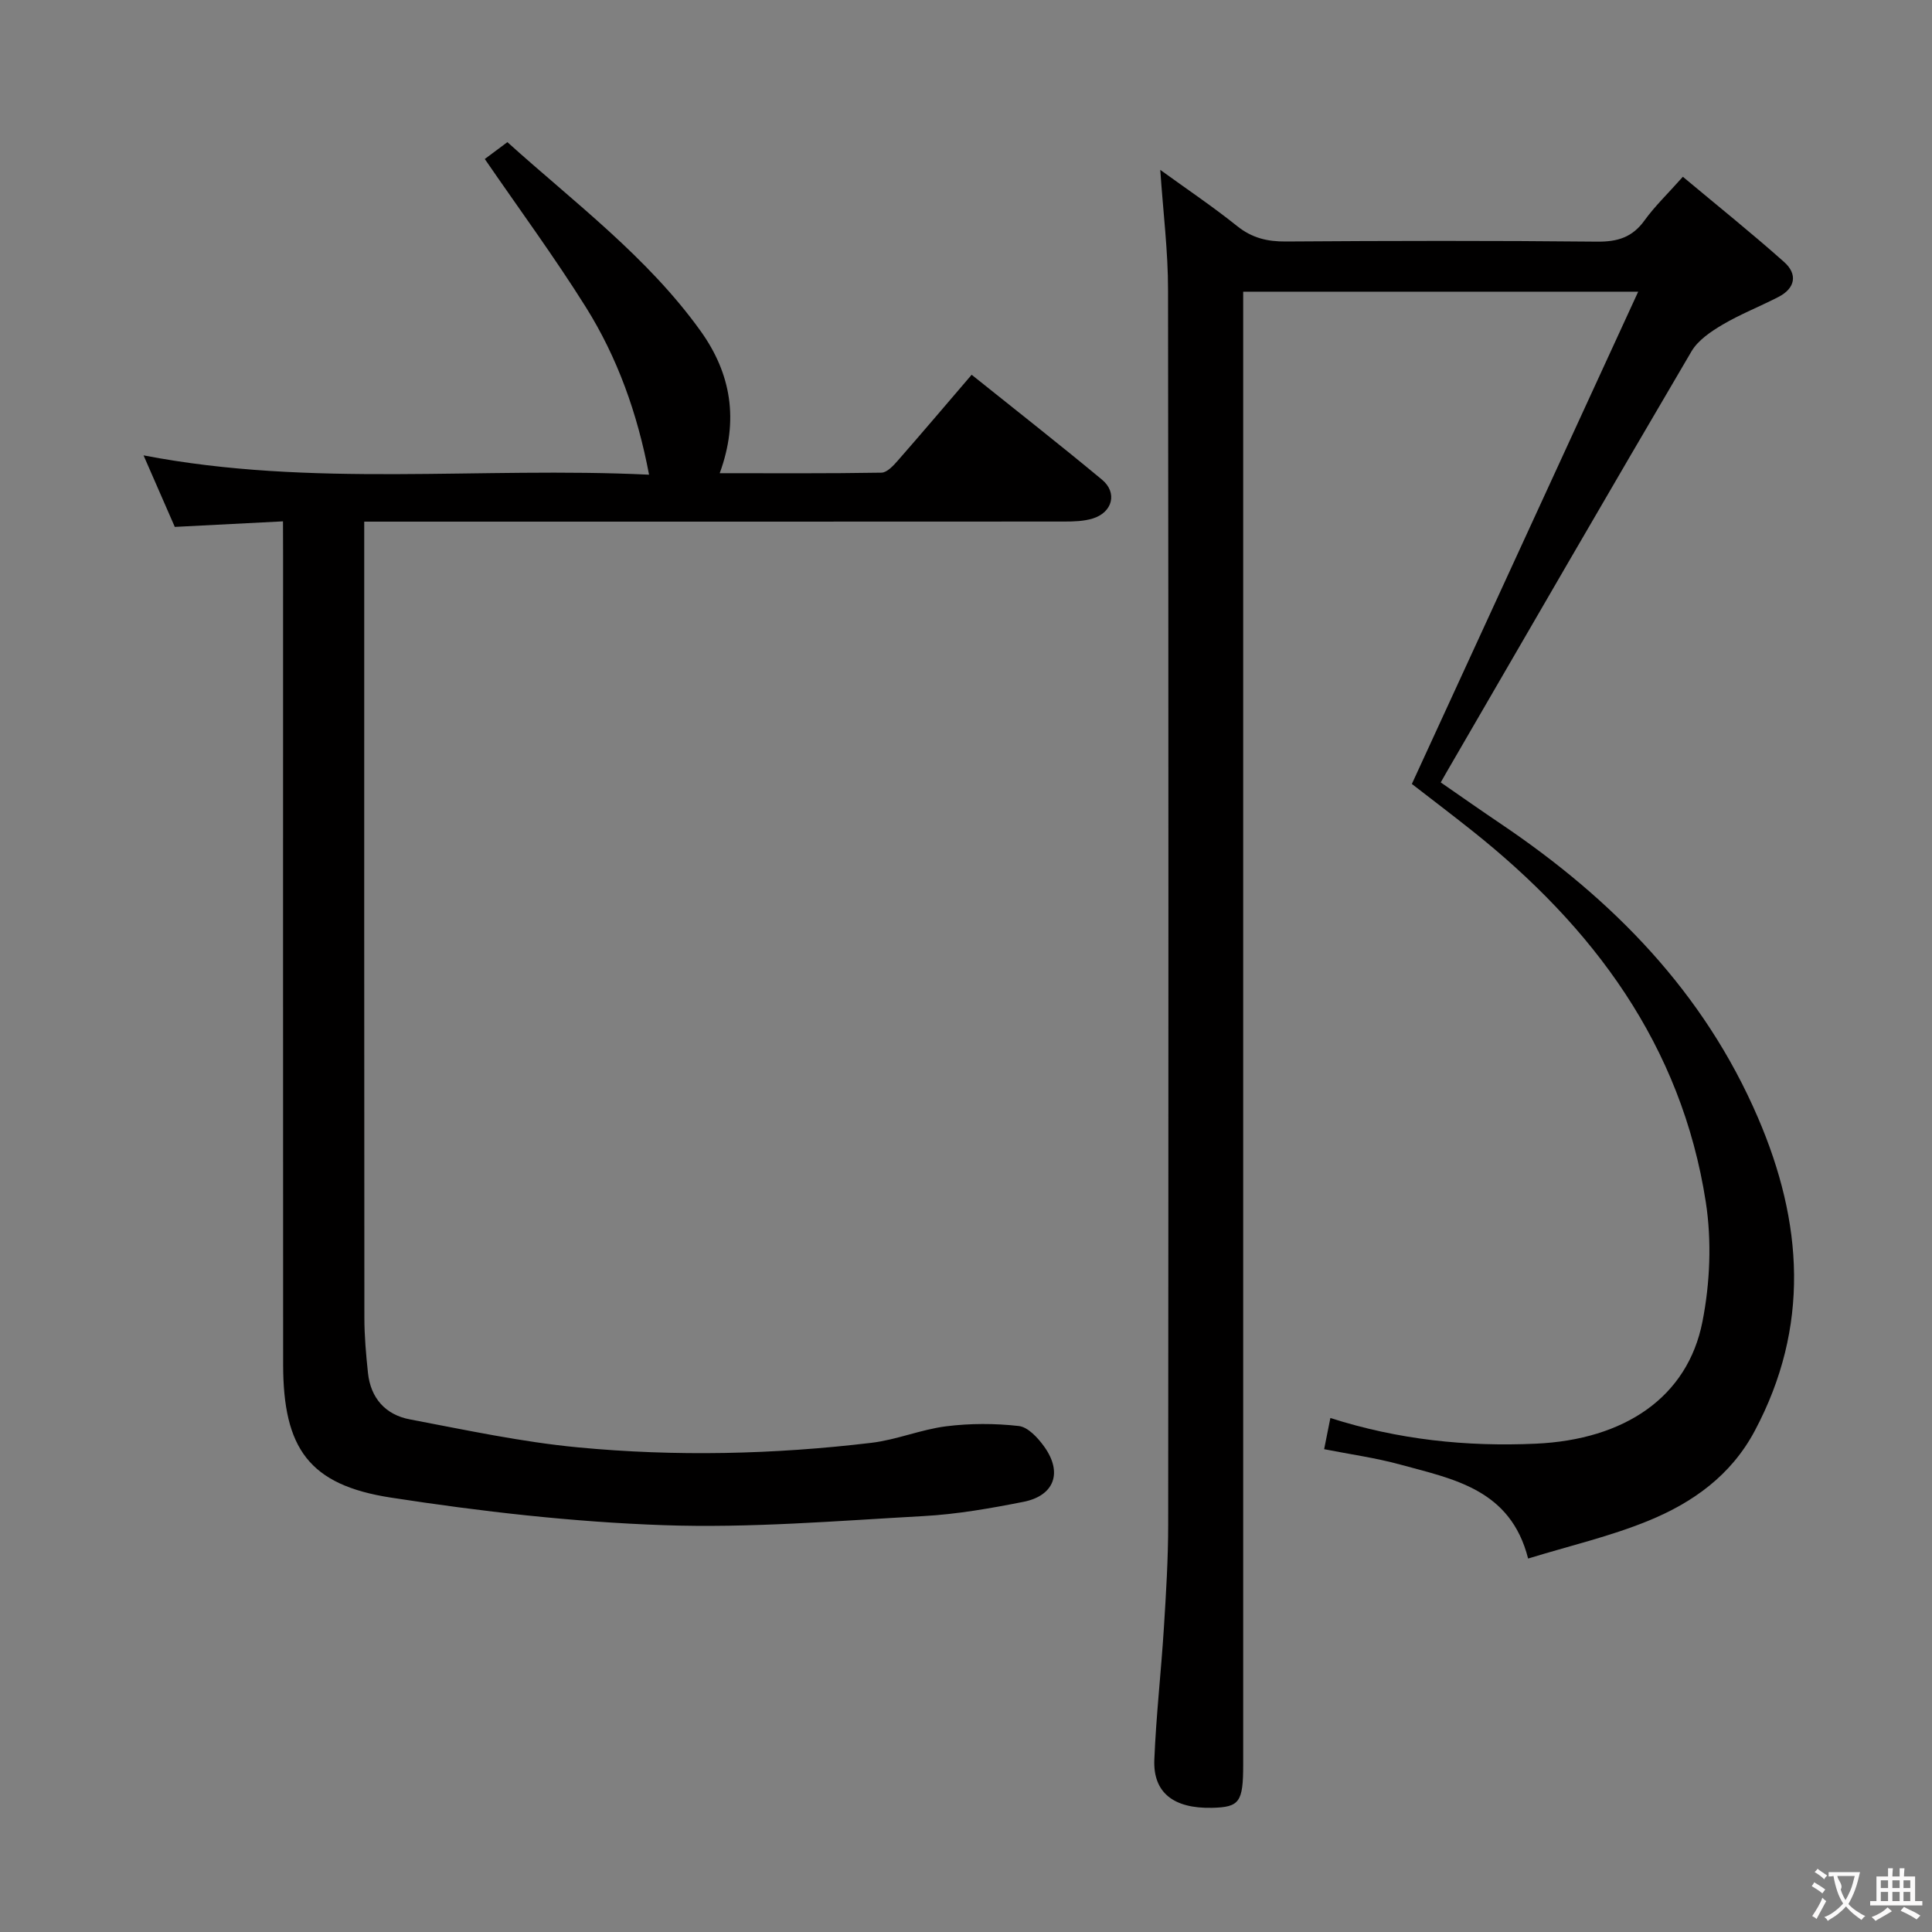 <svg enable-background="new 0 0 400 400" viewBox="0 0 400 400" xmlns="http://www.w3.org/2000/svg"><rect x="0" y="0" width="400" height="400" fill="#808080" stroke="none"/><path d="m240.22 35.17c5.53 4.01 10.89 7.61 15.92 11.64 3.07 2.46 6.23 3.22 10.08 3.19 21.49-.15 42.99-.19 64.48.03 4.21.04 7.26-.9 9.77-4.38 2.12-2.94 4.78-5.49 7.95-9.05 7.14 5.97 14.22 11.64 20.98 17.66 2.79 2.49 2.34 5.4-1.19 7.22-3.83 1.97-7.88 3.56-11.58 5.74-2.4 1.42-5.05 3.2-6.41 5.5-17.02 28.95-33.82 58.02-50.67 87.06-.33.57-.66 1.16-1.26 2.21 4.16 2.88 8.32 5.8 12.53 8.64 23.08 15.57 41.99 34.81 53.15 60.78 9.32 21.68 10.82 43.25-.66 64.82-4.92 9.25-12.84 14.86-22.01 18.62-7.9 3.24-16.33 5.19-24.92 7.83-3.64-14.37-15.49-16.45-26.53-19.47-5.08-1.39-10.33-2.11-15.7-3.17.45-2.27.83-4.15 1.29-6.46 14.02 4.49 28.12 5.97 42.52 5.32 18.41-.83 31.44-9.63 34.51-25.25 1.58-8.01 1.94-16.7.7-24.76-5.03-32.5-23.32-57.01-48.51-77-4.16-3.3-8.39-6.52-12.35-9.58 15.54-33.8 30.99-67.4 46.86-101.92-28.15 0-54.65 0-81.78 0v6.99 297.92c0 7.83-.75 8.86-6.48 8.99-7.91.17-12.19-3.12-11.92-9.95.37-9.12 1.41-18.21 1.98-27.32.45-7.13.89-14.28.89-21.43.06-85.14.08-170.29-.03-255.43.02-8.06-1.01-16.15-1.61-24.99z" fill="#010000"/><path d="m58.59 107.94c-8.06.41-15.17.78-22.4 1.15-2.16-4.93-4.21-9.64-6.47-14.81 34.89 6.72 69.66 2.31 104.66 4-2.42-12.75-6.56-24.26-13.08-34.68-6.49-10.36-13.76-20.24-20.93-30.68.96-.72 2.64-1.97 4.68-3.49 13.99 12.61 29.01 23.78 40 39.1 6.31 8.8 7.98 18.45 3.96 29.44 11.38 0 22.44.08 33.49-.11 1.16-.02 2.47-1.46 3.4-2.52 5.03-5.74 9.97-11.57 15.27-17.75 9.2 7.37 18.2 14.42 26.99 21.72 3.24 2.69 2.19 6.77-1.91 8.04-1.86.57-3.93.63-5.9.63-46.15.03-92.31.02-138.47.02-1.97 0-3.93 0-6.47 0v5.82c0 52.99-.02 105.98.03 158.97 0 3.81.34 7.63.74 11.43.55 5.25 3.63 8.7 8.69 9.65 11.55 2.19 23.1 4.68 34.78 5.79 20.24 1.93 40.55 1.47 60.76-.94 5.22-.62 10.26-2.76 15.48-3.42 4.95-.62 10.08-.62 15.04-.06 1.91.22 3.95 2.44 5.25 4.25 3.87 5.37 2.13 10.18-4.29 11.45-6.83 1.35-13.76 2.57-20.7 2.95-17.93.99-35.93 2.51-53.83 1.88-18.87-.66-37.77-2.83-56.44-5.71-16.94-2.61-22.29-10.19-22.3-27.57-.03-55.82-.01-111.65-.01-167.47-.02-2.12-.02-4.25-.02-7.08z" fill="#010000"/><g fill="#fbfafa"><path d="m377.9 391.2c-.2.3-.4.5-.6.8-.7-.6-1.4-1-2.2-1.5.2-.3.4-.5.5-.8.6.4 1.4.8 2.3 1.5zm-1.8 6.1c-.2-.2-.5-.4-.9-.6.4-.6.8-1.2 1.2-1.9s.7-1.3.9-1.9c.3.3.5.5.8.7-.7 1.3-1.4 2.6-2 3.7zm2.2-9c-.3.3-.5.5-.6.8-.6-.6-1.3-1.1-2-1.5.3-.3.5-.5.6-.7.6.5 1.3.9 2 1.4zm.3.2v-.9h2 4.5c-.3 1.3-.6 2.5-1 3.6s-.9 2.1-1.4 3c.4.5 1 1 1.6 1.4s1.2.8 1.9 1.1c-.3.2-.5.4-.8.8-.4-.3-1-.7-1.6-1.2s-1.2-1.1-1.6-1.6c-.5.6-1.1 1.1-1.7 1.6s-1.4.9-2.1 1.4c-.1-.3-.3-.5-.7-.8.6-.2 1.2-.5 1.9-1s1.4-1.1 2-1.8c-.5-.8-.9-1.6-1.2-2.5s-.6-2-.8-3.2c-.4.1-.7.1-1 .1zm2.5 2.7c.3 1 .7 1.7 1 2.2.3-.5.6-1.1 1-2s.6-1.9.9-3h-3.2-.4c.1.9 1.3 1.8.7 2.8z"/><path d="m396.5 388.5v1.5 3.6h1.5v.9c-.4 0-1 0-1.7 0h-7.9c-.5 0-.9 0-1.2 0v-.9h1.3v-3.5c0-.7 0-1.2 0-1.6h2.4c0-.8 0-1.4 0-1.7h1c0 .3-.1.8-.1 1.7h1.5c0-.8 0-1.4 0-1.7h1c0 .3-.1.9-.1 1.7zm-8.2 9.2c-.2-.3-.5-.5-.8-.8.8-.3 1.4-.6 1.9-.9s1-.7 1.4-1.1c.3.3.6.5.9.8-1.6 1-2.8 1.6-3.4 2zm2.6-6.8v-1.6h-1.5v1.6zm0 2.7v-1.9h-1.5v1.9zm2.4-2.7v-1.6h-1.5v1.6zm0 2.7v-1.9h-1.5v1.9zm.2 2 .7-.8c.4.2.9.5 1.6.8s1.3.7 1.8 1c-.3.3-.5.5-.8.8-.4-.3-1.5-1-3.3-1.8zm2-4.7v-1.6h-1.4v1.6zm0 2.7v-1.9h-1.4v1.9z"/></g></svg>